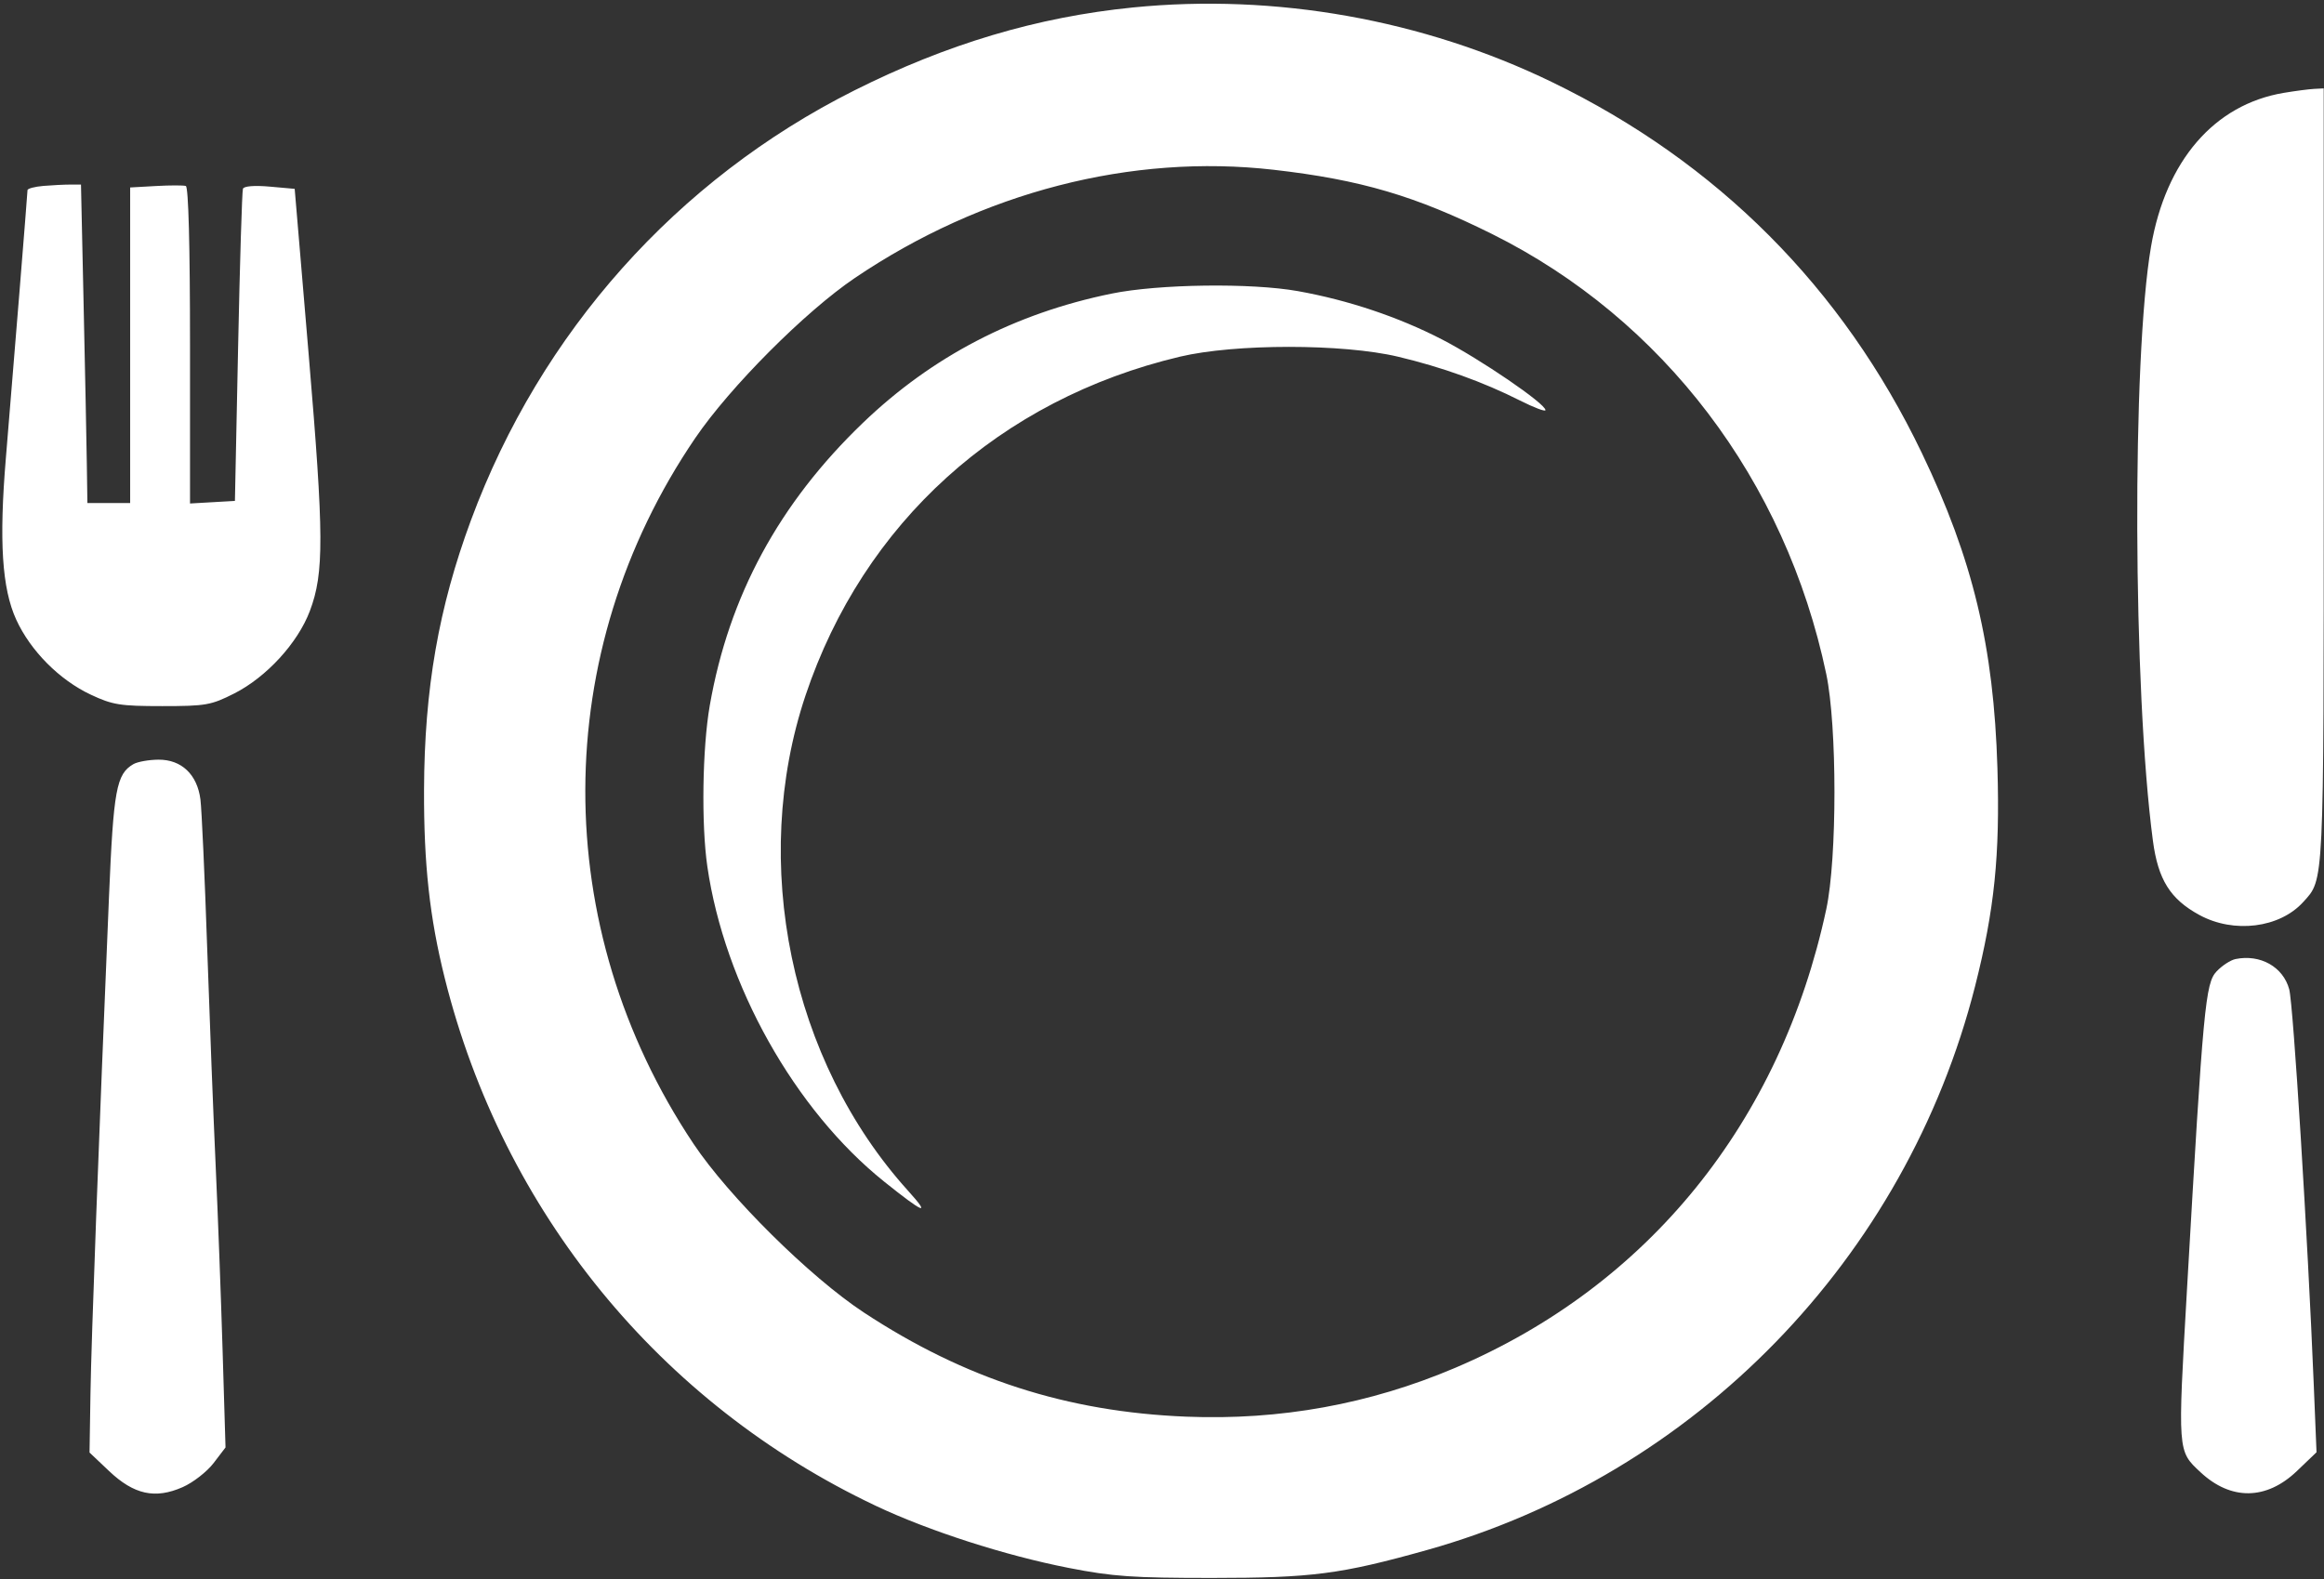 <svg width="334" height="227" viewBox="0 0 334 227" fill="none" xmlns="http://www.w3.org/2000/svg">
<rect x="0" y="0" width="334" height="227" fill="#333333" stroke="none"/>
<path fill-rule="evenodd" clip-rule="evenodd" d="M162.813 1.074C149.095 2.445 136.079 6.324 122.765 13.01C97.271 25.811 77.697 47.762 67.69 74.773C63.039 87.327 60.998 99.036 60.942 113.488C60.9 124.202 61.746 131.915 63.919 140.616C72.298 174.174 94.822 201.759 125.843 216.454C133.481 220.072 144.439 223.602 153.595 225.394C159.94 226.635 162.815 226.836 174.182 226.835C188.555 226.833 192.679 226.298 205.044 222.833C243.699 212.001 273.917 180.915 283.858 141.757C286.637 130.81 287.443 122.928 287.065 110.416C286.535 92.895 283.544 80.422 276.204 65.126C264.799 41.356 246.832 23.334 223.037 11.794C204.502 2.805 183.282 -0.972 162.813 1.074ZM328.214 13.35C318.234 15.025 311.261 23.102 309.142 35.443C306.384 51.511 306.533 99.163 309.41 120.849C310.154 126.458 311.902 129.252 316.094 131.534C321.052 134.232 327.632 133.407 331.018 129.663C334.032 126.329 333.96 127.832 333.96 68.34V12.706L332.577 12.778C331.817 12.817 329.854 13.075 328.214 13.35ZM183.068 24.408C195.541 25.837 203.402 28.151 214.434 33.639C239.03 45.877 256.617 69.039 262.466 96.896C264.034 104.368 264.036 123.386 262.469 130.695C255.906 161.315 236.869 184.842 209.108 196.643C196.845 201.856 183.976 204.191 170.495 203.65C153.328 202.96 138.641 198.213 124.132 188.663C116.417 183.585 104.735 172.011 99.673 164.429C78.843 133.232 78.942 93.777 99.927 62.962C104.938 55.605 115.74 44.77 122.869 39.952C141.136 27.604 162.598 22.063 183.068 24.408ZM6.262 26.723C4.995 26.828 3.955 27.105 3.953 27.337C3.947 27.835 1.878 53.467 0.847 65.81C-0.154 77.789 0.28 84.587 2.332 89.076C4.383 93.561 8.55 97.752 13.055 99.864C16.183 101.331 17.273 101.505 23.315 101.505C29.584 101.505 30.335 101.373 33.662 99.689C38.294 97.344 42.797 92.432 44.532 87.83C46.586 82.384 46.563 77.028 44.375 51.114L42.351 27.147L38.752 26.826C36.569 26.632 35.059 26.753 34.915 27.133C34.785 27.479 34.472 37.717 34.22 49.885L33.762 72.008L27.309 72.379V49.661C27.309 35.339 27.086 26.866 26.706 26.737C26.374 26.625 24.438 26.626 22.404 26.741L18.706 26.949V72.315H12.561L12.477 66.63C12.432 63.504 12.224 53.203 12.016 43.739L11.639 26.532H10.102C9.258 26.532 7.529 26.618 6.262 26.723ZM159.741 42.21C145.856 45.052 133.972 51.23 124.028 60.776C111.967 72.356 104.752 85.674 102.004 101.434C100.942 107.529 100.776 118.477 101.656 124.552C104.115 141.545 114.218 159.558 127.067 169.859C132.822 174.471 133.839 174.863 130.513 171.184C113.614 152.491 107.717 124.003 115.77 99.965C124.083 75.153 143.678 57.42 169.573 51.274C177.497 49.394 192.99 49.394 200.914 51.274C207.222 52.771 213.153 54.903 218.456 57.58C220.469 58.596 222.114 59.216 222.113 58.958C222.108 58.026 212.795 51.664 207.224 48.787C200.987 45.566 193.729 43.133 186.519 41.847C179.79 40.647 166.497 40.826 159.741 42.21ZM19.167 109.85C16.72 111.276 16.313 113.492 15.663 128.931C14.179 164.198 13.127 192.422 13.002 200.324L12.868 208.807L15.674 211.466C19.255 214.86 22.305 215.526 26.259 213.777C27.755 213.116 29.751 211.561 30.695 210.324L32.411 208.075L31.991 194.12C31.76 186.445 31.311 174.496 30.994 167.567C30.676 160.638 30.127 146.535 29.774 136.226C29.422 125.917 28.986 116.332 28.806 114.925C28.347 111.328 26.081 109.181 22.77 109.205C21.38 109.216 19.758 109.506 19.167 109.85ZM321.285 137.867C320.566 138.015 319.342 138.813 318.563 139.642C316.951 141.358 316.652 144.57 314.314 185.267C312.96 208.835 312.939 208.546 316.243 211.63C320.632 215.729 325.725 215.665 330.117 211.455L332.925 208.766L332.529 199.075C331.662 177.821 329.588 144.391 329.001 142.215C328.131 138.991 324.845 137.139 321.285 137.867Z" fill="white"/>
</svg>

